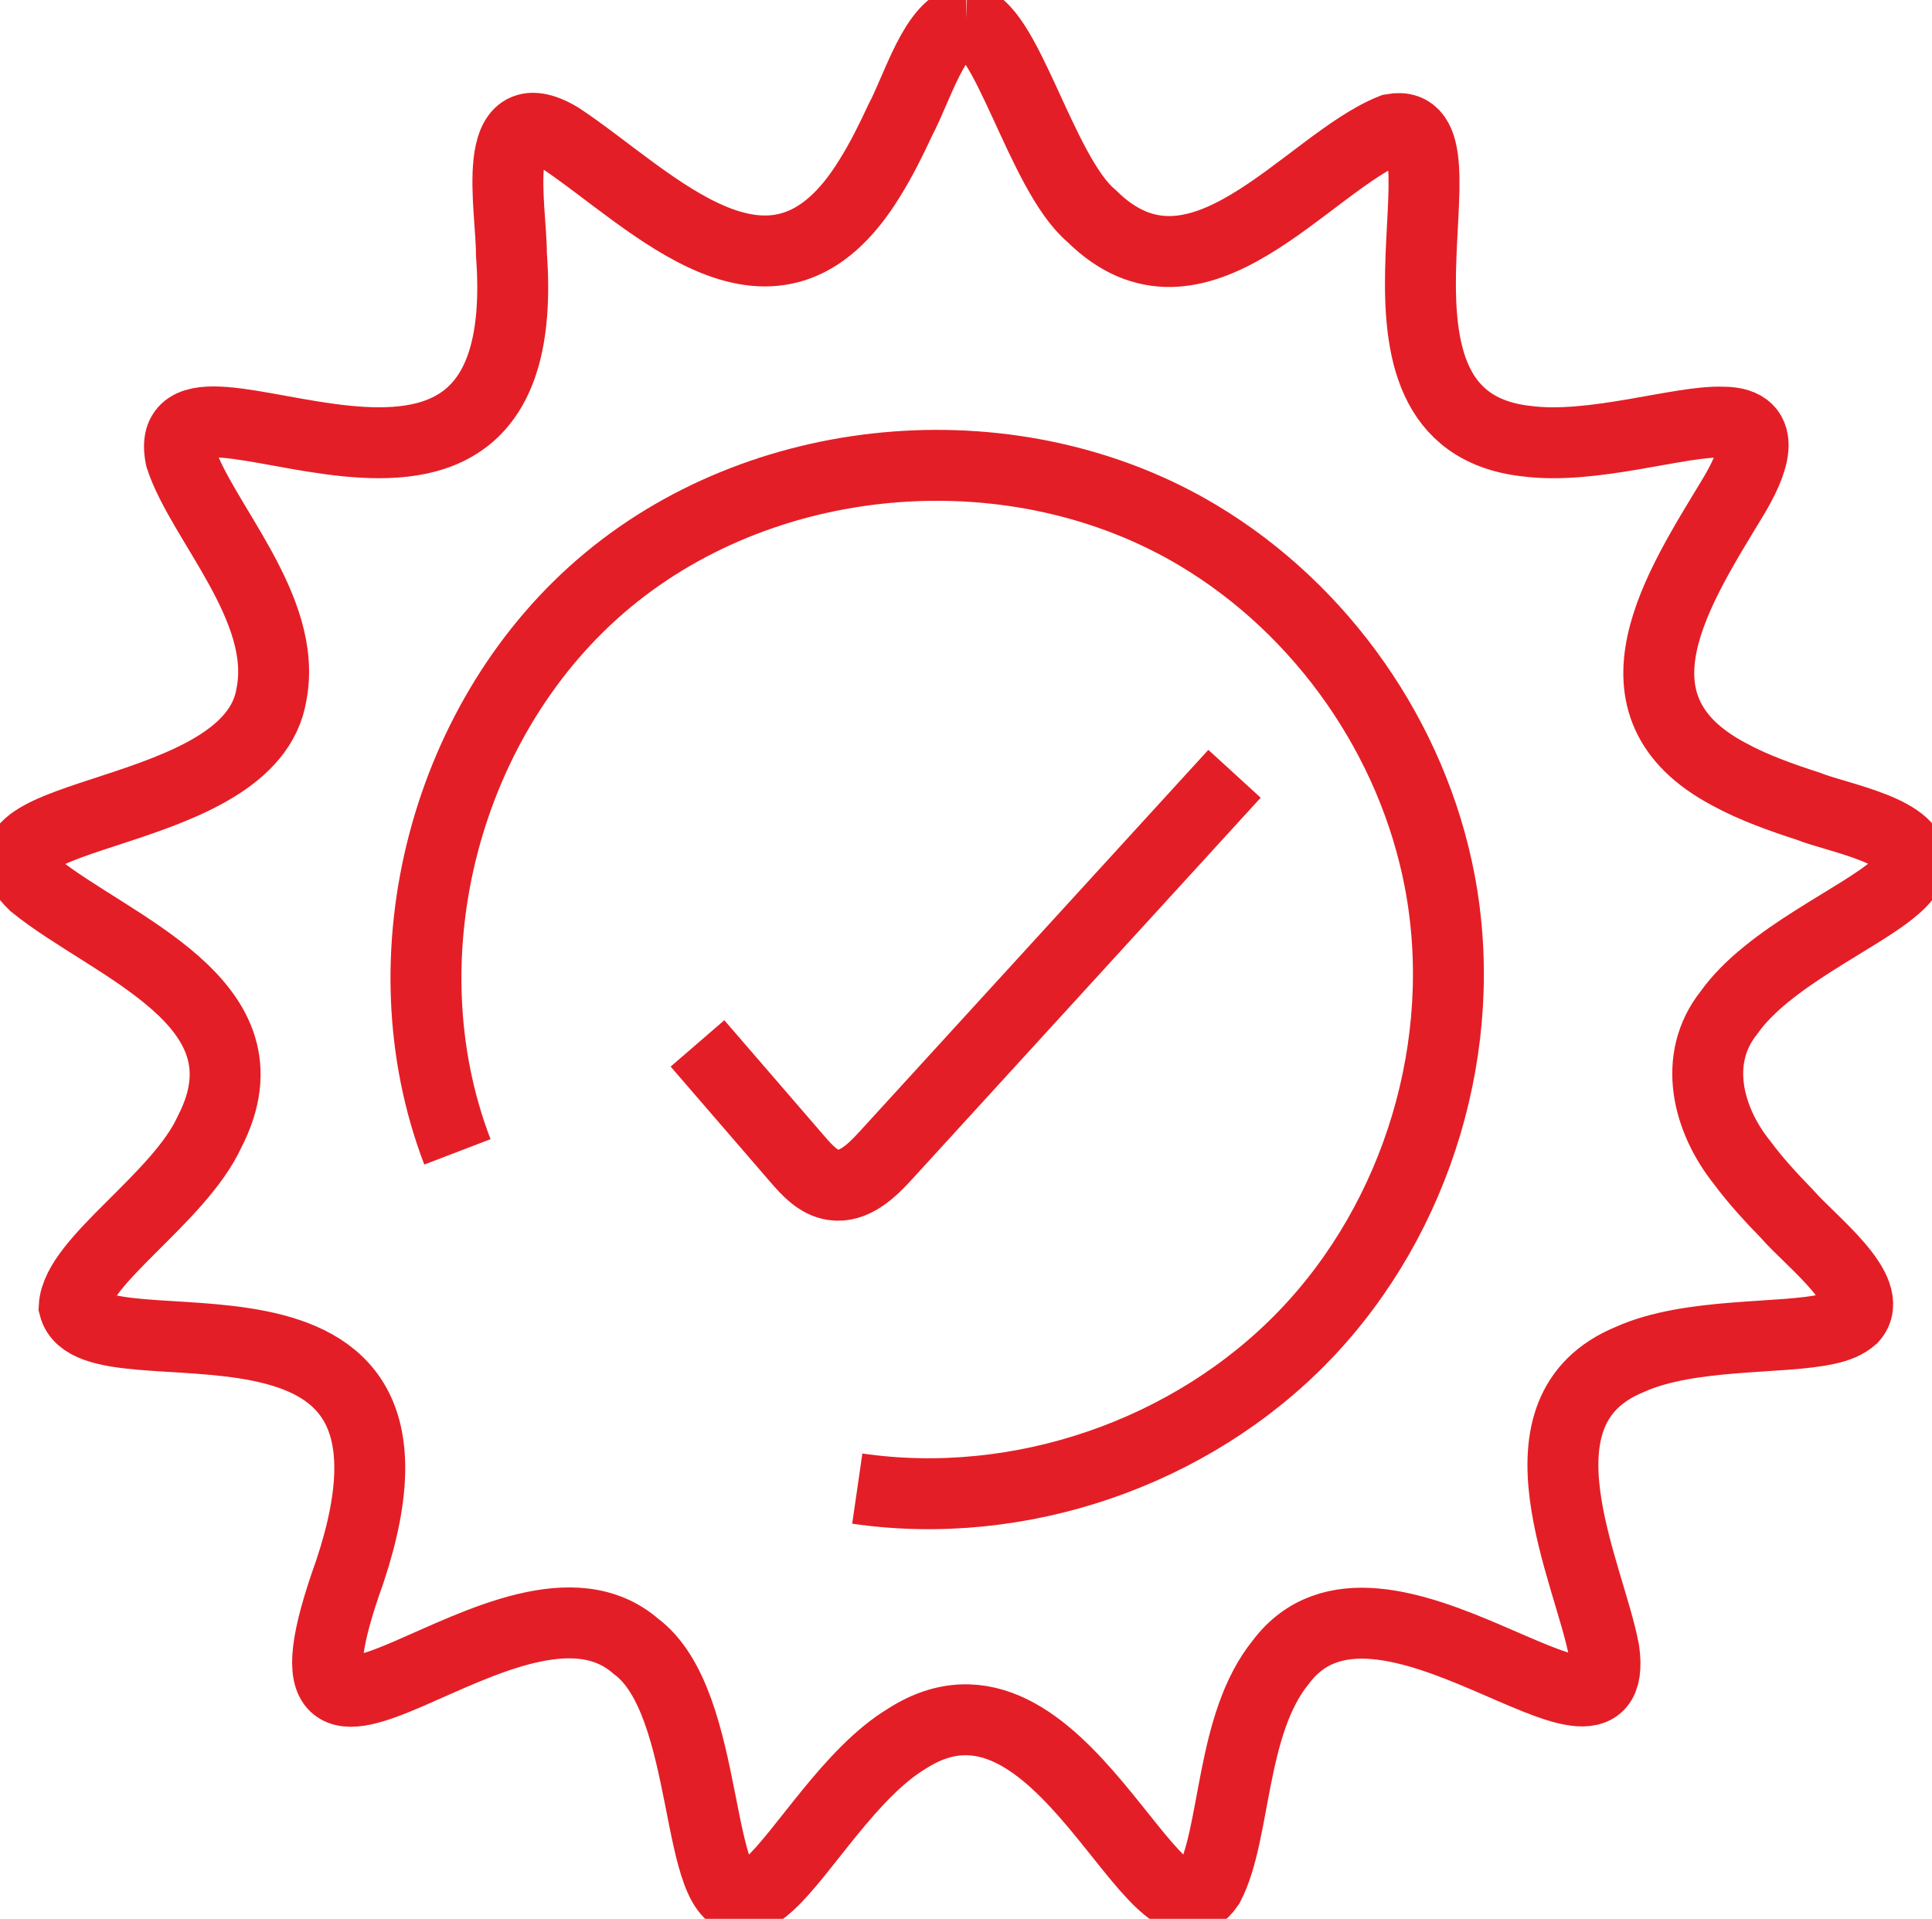 <?xml version="1.0" encoding="UTF-8"?>
<svg id="Layer_1" data-name="Layer 1" xmlns="http://www.w3.org/2000/svg" width="190.702" height="189.388" viewBox="0 0 190.702 189.388">
  <path d="M95.376,2c3.897.118,7.345,15.085,12.347,19.296,10.474,10.408,21.247-5.189,29.697-8.546,8.753-1.605-5.686,28.608,13.194,30.784,6.582.882,15.196-2.03,19.418-1.867,4.858-.01,2.784,4.455,1.09,7.302-5.4,8.955-13.267,20.656-.47,27.441,2.392,1.314,5.193,2.312,7.85,3.168,2.917,1.172,10.902,2.48,10.151,5.905-.275.794-.849,1.467-1.557,2.073-3.488,3.088-12.566,6.91-16.435,12.392-3.641,4.559-2.109,10.568,1.326,14.837,1.304,1.757,2.862,3.448,4.398,5.024,2.338,2.711,8.868,7.593,6.456,10.269-.641.564-1.482.885-2.407,1.087-4.414,1.041-13.616.323-19.573,3.018-12.234,5.033-3.96,21.001-2.532,28.765,1.807,13.147-22.196-11.831-31.902,1.101-4.989,6.132-4.397,16.848-7.106,22.039-5.273,7.828-14.61-24.211-29.79-14.492-5.603,3.368-10.24,11.344-13.604,14.383-.693.654-1.438,1.168-2.263,1.362-5.256,1.151-3.34-19.265-10.896-24.852-12.135-10.583-38.145,20.221-28.226-7.403,10.61-31.928-25.305-18.659-27.218-26.119.246-4.527,10.37-10.685,13.378-17.293,6.547-12.723-9.704-18.167-17.339-24.355-7.948-7.593,21.437-6.129,23.437-18.809,1.643-8.476-6.881-17.02-8.96-23.336-2.578-12.416,35.249,14.711,32.64-20.076.019-4.509-2.308-15.776,4.81-11.479,9.16,6.099,21.102,19.387,30.553,3.973,1.134-1.809,2.126-3.811,3.025-5.751,1.711-3.223,3.435-9.414,6.476-9.841h.034Z" style="fill: none; stroke: #e41e26; stroke-miterlimit: 10; stroke-width: 7px;"/>
  <path d="M45.15,113.689c-7.435-19.39-1.139-43.178,14.845-56.435,15.984-13.257,40.449-15.07,58.269-4.409,12.284,7.349,21.193,20.112,23.857,34.177,3.008,15.887-2.12,33.093-13.322,44.753-11.201,11.66-28.178,17.475-44.179,15.151" style="fill: none; stroke: #e41e26; stroke-miterlimit: 10; stroke-width: 7px;"/>
  <path d="M68.846,102.984l9.877,11.436c.964,1.117,2.055,2.306,3.513,2.528,2.025.309,3.767-1.34,5.148-2.852,11.49-12.574,22.981-25.149,34.471-37.723" style="fill: none; stroke: #e41e26; stroke-miterlimit: 10; stroke-width: 7px;"/>
</svg>